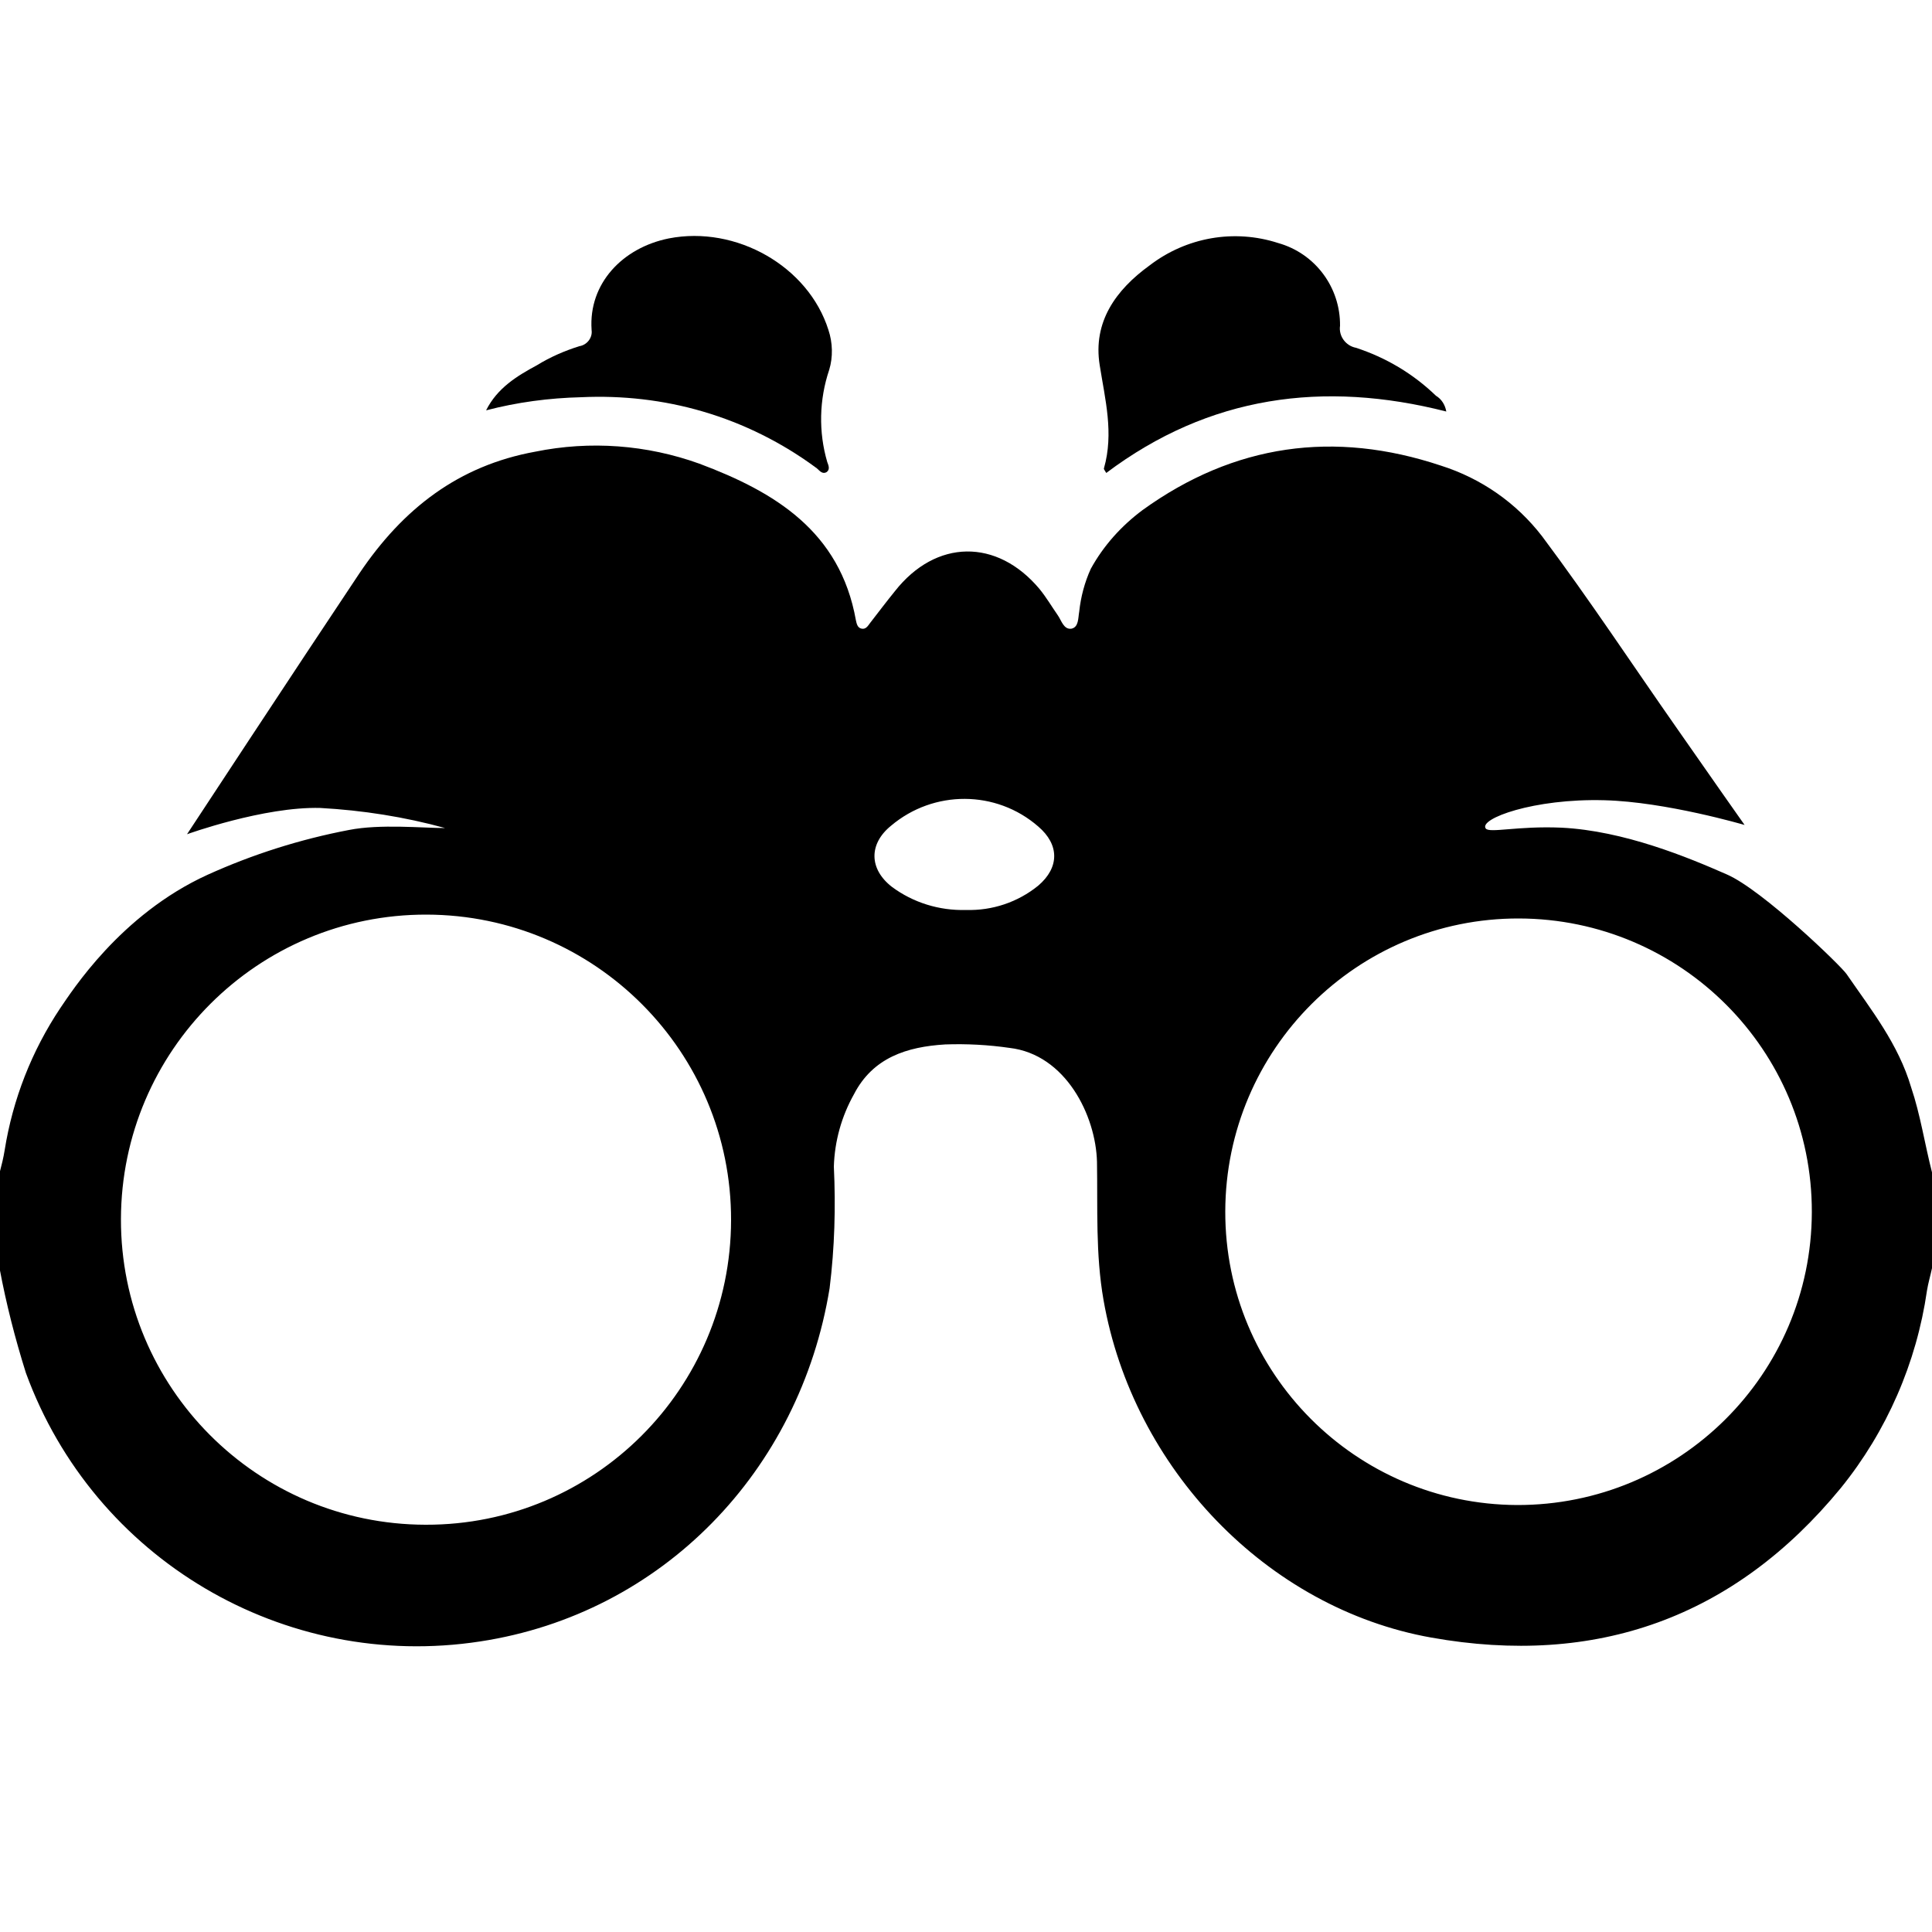 <?xml version="1.0" encoding="utf-8"?>
<!-- Generator: Adobe Illustrator 22.0.1, SVG Export Plug-In . SVG Version: 6.00 Build 0)  -->
<svg version="1.1" id="Layer_1" xmlns="http://www.w3.org/2000/svg" xmlns:xlink="http://www.w3.org/1999/xlink" x="0px" y="0px"
	 viewBox="0 0 500 500" style="enable-background:new 0 0 500 500;" xml:space="preserve">
<title>binoculars</title>
<path d="M500,303.4v24.8c-0.4,1.9-1,3.9-1.3,5.8c-2.7,18.7-10.4,36.4-22.3,51.1c-27.6,33.6-63.4,46.3-106,38.7s-77.2-43.9-84.8-87.3
	c-2.1-11.9-1.5-23.9-1.7-35.8c-0.3-12-8.1-27.8-22.6-29.5c-5.5-0.8-11.1-1.1-16.7-0.9c-9.9,0.6-18.7,3.4-23.6,12.9
	c-3.2,5.7-5,12.1-5.2,18.7c0.5,10.5,0.2,21-1.1,31.5c-7.7,47.3-43.3,84.2-90.4,91.4c-50.8,7.8-100-21.3-117.6-69.5
	c-2.8-8.9-5.1-17.9-6.8-27v-24.8c0.5-1.9,1-3.9,1.3-5.8c2.1-13.2,7-25.7,14.4-36.8c2.9-4.2,15.5-24.2,38.1-34.5
	c11.7-5.3,24-9.2,36.6-11.6c8.1-1.6,19.1-0.5,24.9-0.5c-10.5-2.9-21.4-4.6-32.3-5.2c-14.6-0.4-34.5,6.8-34.5,6.8
	s28.3-43.1,44.6-67.5c11.3-16.8,25.7-27.9,45.5-31.5c14.2-2.9,28.9-1.8,42.5,3.1c19.5,7.3,36.4,17.5,40.5,40.5
	c0.2,0.9,0.4,2,1.5,2.2c1.1,0.2,1.6-0.7,2.2-1.5c2.1-2.7,4.2-5.5,6.4-8.2c10.6-13.5,26.4-13.7,37.4-0.6c1.8,2.2,3.2,4.6,4.8,6.9
	c0.9,1.3,1.5,3.7,3.5,3.4c1.9-0.4,1.7-2.8,2-4.4c0.4-3.8,1.4-7.6,3-11.1c3.3-6,7.9-11.1,13.4-15.2c23.7-17.1,49.6-20.7,77.2-11.5
	c10.4,3.3,19.5,9.6,26.2,18.3c12.2,16.3,23.4,33.3,35.1,50c7.5,10.8,17.3,24.7,17.3,24.7s-20.4-6-36.3-6.4
	c-18.3-0.5-32.5,4.8-30.7,7.3c0.9,1.3,8.3-0.7,19.6-0.2c16.2,0.8,32.8,7.7,42.8,12.1c9.2,4,29.6,23.7,31,25.8
	c6.4,9.3,13.4,18.1,16.7,29.3C497,288.5,498.1,296,500,303.4z M189.2,315.8c0.1-43.6-35.2-79-78.8-79.1c-43.6-0.1-79,35.2-79.1,78.8
	c-0.1,43.6,35.2,79,78.8,79.1c0,0,0.1,0,0.1,0C153.8,394.7,189.1,359.4,189.2,315.8z M468.9,313.7c0.1-41.9-33.9-75.9-75.8-76
	c-41.9-0.1-75.9,33.9-76,75.8c-0.1,41.8,33.7,75.8,75.5,76C434.6,389.6,468.8,355.7,468.9,313.7
	C468.9,313.7,468.9,313.7,468.9,313.7L468.9,313.7z M250,235.5c6.8,0.2,13.4-2,18.7-6.3c5.5-4.7,5.5-10.6,0-15.3
	c-10.9-9.5-27.1-9.5-38.1-0.2c-5.8,4.7-5.7,11.2,0.2,15.8C236.3,233.6,243.1,235.7,250,235.5L250,235.5z"/>
<path d="M374.3,106.5c-31.8-8.1-61.4-4.1-88,15.9c-0.4-0.7-0.7-1-0.6-1.2c2.6-9.1,0.3-17.8-1.1-26.7c-1.8-11.2,4.2-19.5,12.9-25.8
	c9.5-7.3,21.9-9.5,33.3-5.8c9.6,2.7,16.1,11.5,16,21.4c-0.4,2.7,1.5,5.2,4.1,5.7c7.7,2.5,14.8,6.7,20.7,12.4
	C373.1,103.3,374,104.8,374.3,106.5z"/>
<path d="M125.8,106.2c2.9-5.8,8-8.9,13.2-11.7c3.4-2.1,7.1-3.7,10.9-4.9c2-0.3,3.5-2.2,3.2-4.2c0,0,0-0.1,0-0.1
	c-0.8-11.9,8-21.2,20-23.6c17.4-3.4,36.1,7.2,41.3,23.7c1.1,3.3,1.2,7,0.2,10.3c-2.6,7.7-2.8,16.1-0.5,23.9c0.3,0.8,0.8,1.9-0.2,2.6
	c-1.1,0.6-1.8-0.4-2.5-1c-8.9-6.6-18.9-11.6-29.5-14.7c-10.2-3-20.9-4.2-31.5-3.7C142.1,103,133.8,104.1,125.8,106.2z"/>
</svg>
